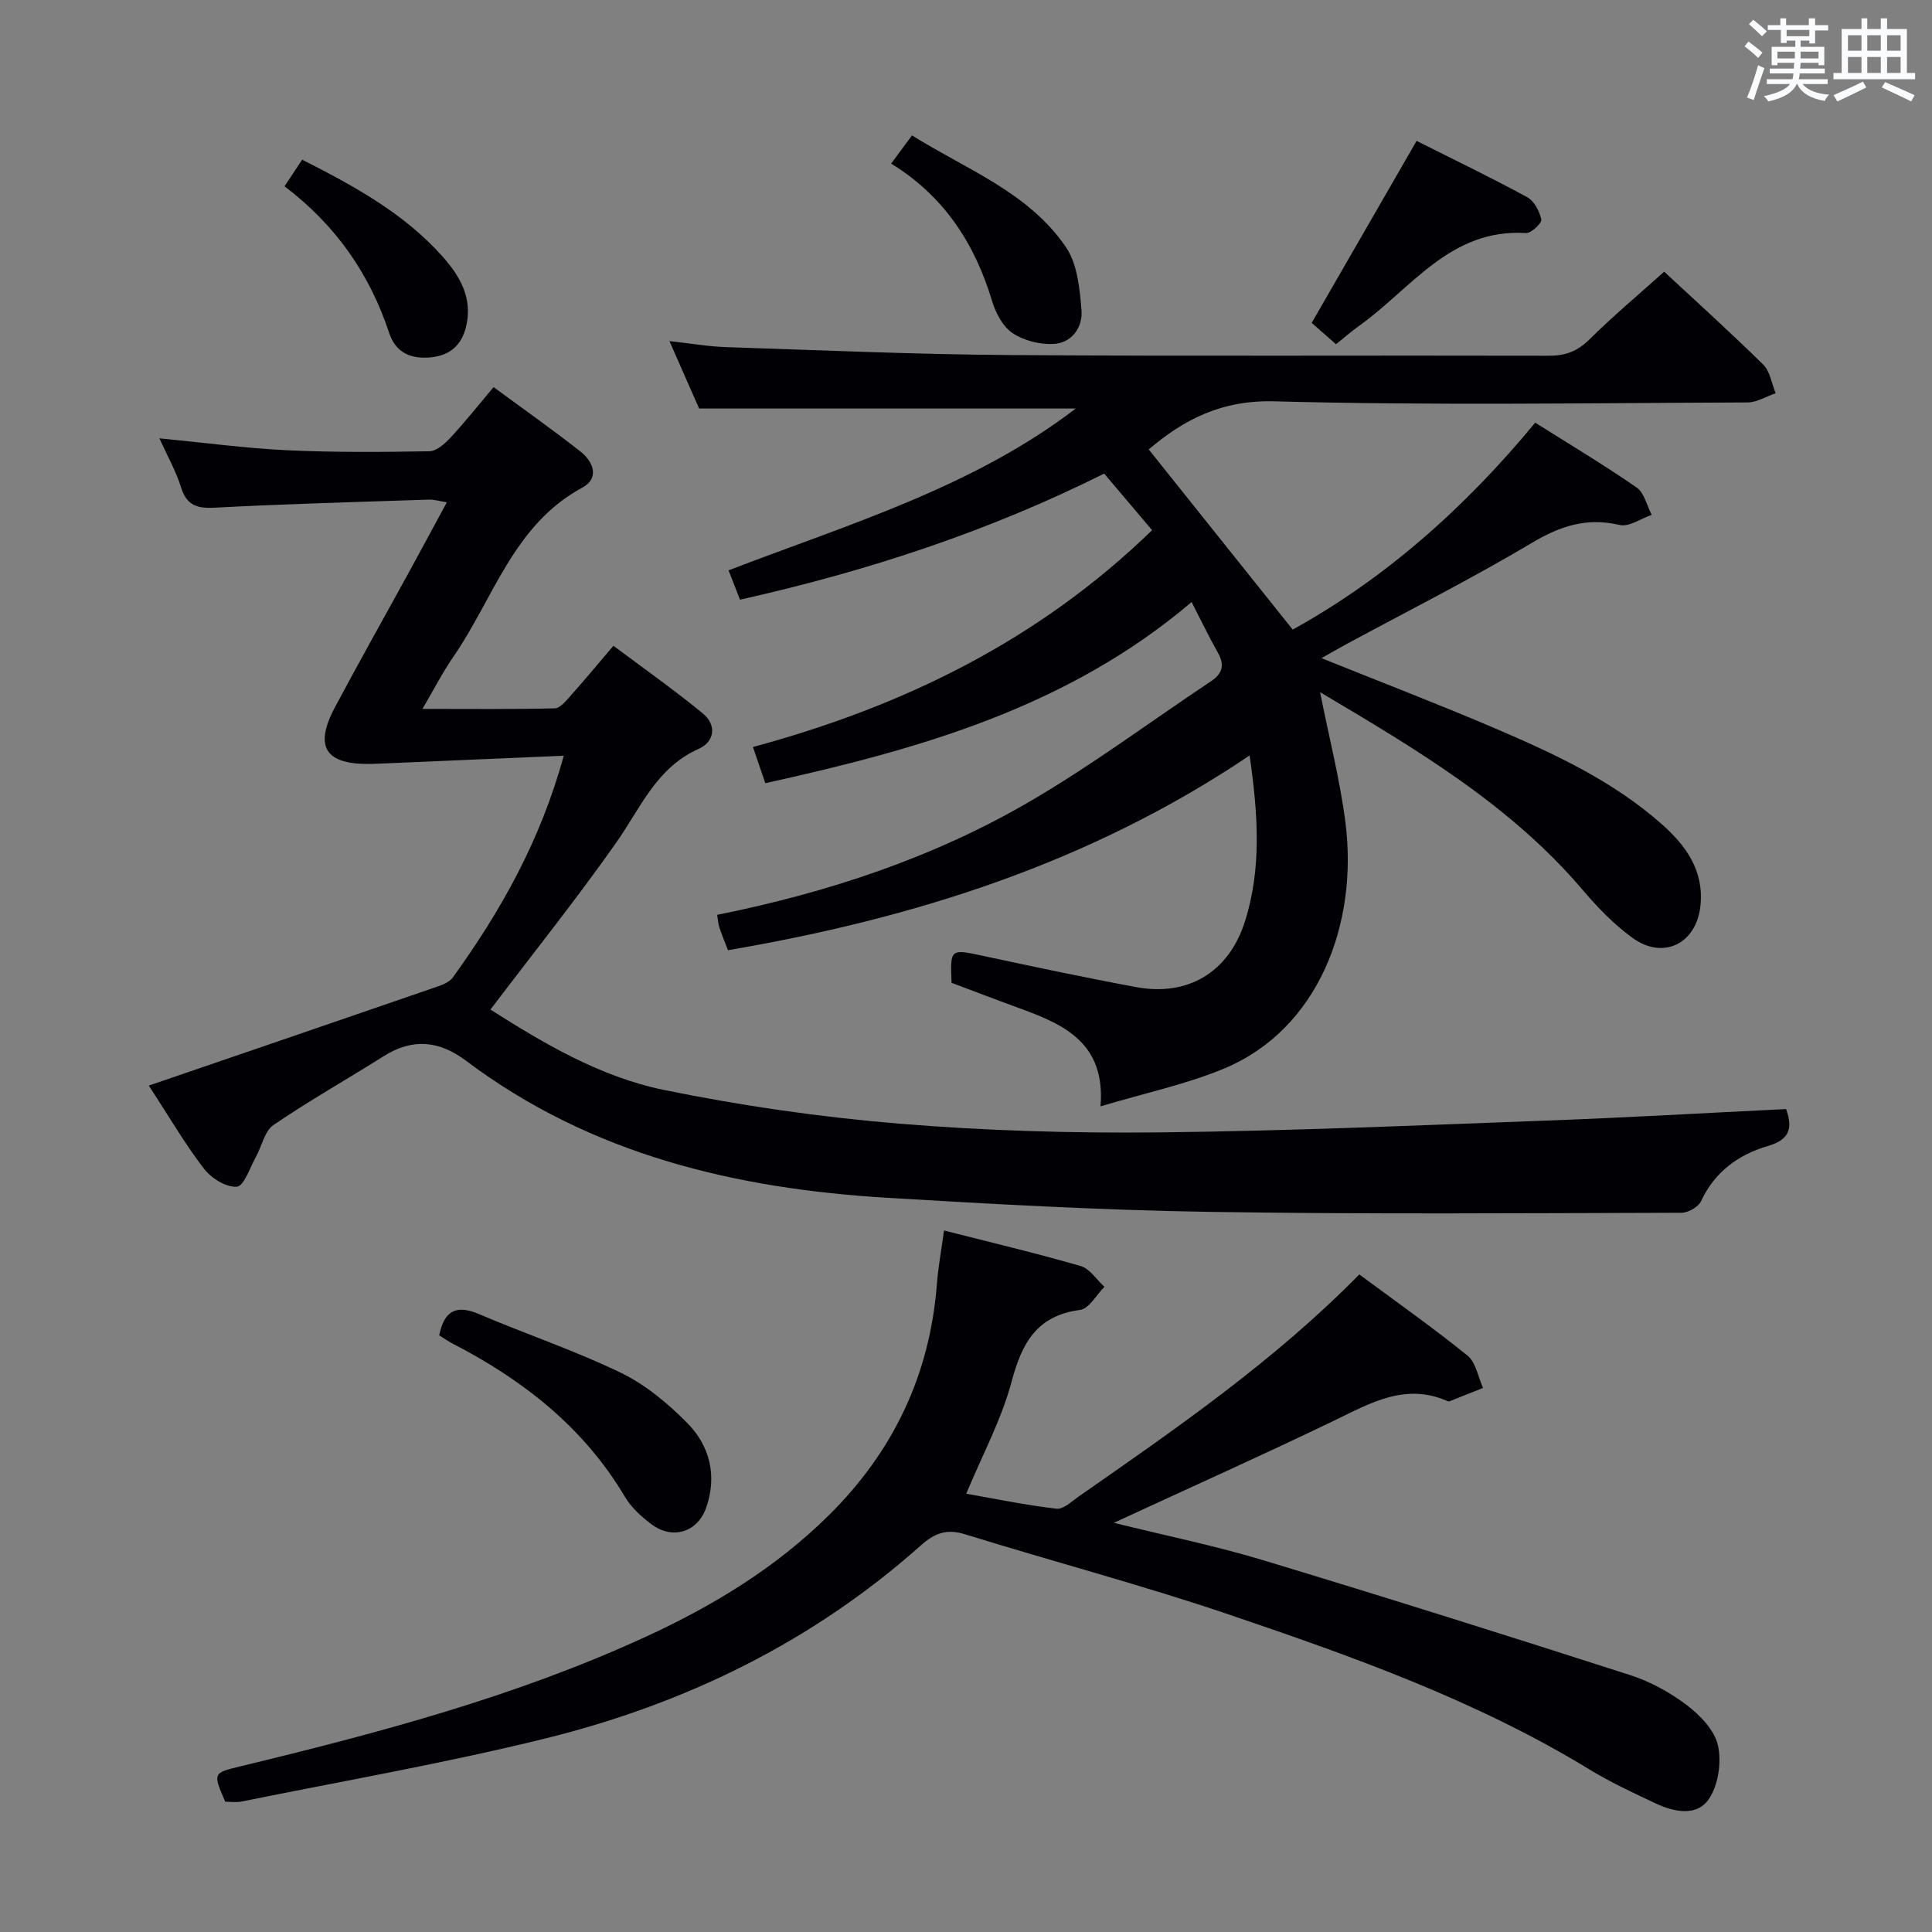 <svg enable-background="new 0 0 400 400" viewBox="0 0 400 400" xmlns="http://www.w3.org/2000/svg"><rect x="0" y="0" width="400" height="400" fill="#808080" stroke="none"/><g fill="#010105"><path d="m273.31 143.31c1.9 9.57 4.14 18.24 5.26 27.06 2.63 20.91-5.6 42.66-25.04 50.82-7.87 3.3-16.39 5.08-25.68 7.87 1.06-12.98-7.37-16.88-16.47-20.2-4.81-1.75-9.58-3.58-14.37-5.38-.3-7.1-.26-7.04 6.56-5.57 10.54 2.26 21.08 4.5 31.68 6.46 10.68 1.98 19.14-3.07 22.47-13.5 3.52-11.01 2.75-22.24 1-34.46-33.09 22.29-69.53 33.75-108 40.32-.63-1.65-1.27-3.16-1.78-4.71-.25-.75-.28-1.57-.46-2.61 22.96-4.62 44.87-11.86 64.93-23.59 12.88-7.53 24.91-16.51 37.35-24.8 2.37-1.58 2.81-3.37 1.4-5.87-1.86-3.3-3.5-6.71-5.45-10.5-25.76 21.88-56.51 30.49-88.26 37.5-.85-2.49-1.63-4.76-2.56-7.49 31.11-8.41 59.05-22.01 82.64-44.89-3.24-3.83-6.51-7.69-9.92-11.72-23.96 11.98-48.95 20.18-75.4 26.11-.72-1.84-1.46-3.74-2.37-6.08 24.99-9.59 50.6-17.21 71.89-33.5-25.81 0-51.6 0-77.98 0-1.61-3.66-3.67-8.34-6.15-13.96 4.44.49 8.11 1.13 11.8 1.25 19.61.64 39.22 1.51 58.84 1.64 37.16.26 74.31.04 111.47.14 3.42.01 5.89-.93 8.35-3.36 4.84-4.8 10.09-9.19 15.49-14.04 6.26 5.82 13.52 12.37 20.49 19.22 1.43 1.4 1.76 3.93 2.59 5.94-1.94.66-3.87 1.9-5.82 1.91-32.66.12-65.33.65-97.97-.23-10.91-.29-18.7 3.74-26.01 9.96 9.83 12.3 19.64 24.58 29.81 37.3 18.99-10.48 35.57-25.11 50.21-42.84 7.09 4.47 14.2 8.72 20.99 13.42 1.59 1.1 2.12 3.73 3.13 5.66-2.22.76-4.69 2.55-6.63 2.1-6.82-1.6-12.3.2-18.22 3.73-12.56 7.47-25.64 14.06-38.5 21.02-1.55.84-3.07 1.72-5.02 2.82 12.43 5.01 24.33 9.57 36.03 14.58 12.24 5.24 24.34 10.86 34.45 19.82 5.02 4.45 8.73 9.61 7.98 16.85-.81 7.82-7.63 11.3-14.02 6.7-3.87-2.79-7.29-6.35-10.4-10-14.96-17.59-34.41-29.08-54.33-40.9z"/><path d="m116.72 156.46c-12.99.56-25.41 1.1-37.83 1.63-.67.03-1.33.06-2 .07-9.53.21-11.95-3.48-7.52-11.78 5.01-9.39 10.23-18.66 15.34-27.99 2.54-4.64 5.05-9.31 7.8-14.39-1.55-.25-2.64-.6-3.71-.56-14.79.49-29.59.89-44.37 1.67-3.72.2-5.8-.52-6.96-4.25-1.02-3.27-2.75-6.32-4.47-10.11 9.32.9 17.86 2.06 26.44 2.47 9.81.46 19.65.38 29.47.21 1.48-.03 3.19-1.56 4.35-2.81 2.93-3.15 5.61-6.53 8.93-10.47 6.12 4.5 12.2 8.77 18.02 13.36 2.64 2.08 3.96 5.5.35 7.45-14.29 7.71-18.37 23-26.74 35.08-2.15 3.11-3.88 6.52-6.36 10.73 9.68 0 18.56.1 27.42-.12 1.14-.03 2.37-1.62 3.33-2.69 2.77-3.1 5.42-6.3 8.79-10.26 6.21 4.65 12.53 9.1 18.49 13.99 2.94 2.41 2.5 5.86-.86 7.36-8.78 3.93-12.03 12.28-17.05 19.41-8.2 11.66-17.13 22.81-26.04 34.56 10.75 6.83 22.55 13.9 35.91 16.64 16.05 3.28 32.38 5.63 48.7 6.98 17.88 1.48 35.91 2 53.86 1.81 26.77-.29 53.54-1.46 80.3-2.45 16.44-.61 32.86-1.57 49.48-2.38 1.44 4.02.71 6.34-3.8 7.66-6.07 1.78-10.98 5.33-13.81 11.41-.56 1.21-2.67 2.4-4.07 2.4-32.66.08-65.33.33-97.99-.19-22.11-.36-44.22-1.58-66.3-2.9-31.5-1.88-61.45-8.94-87.29-28.35-5.58-4.2-11.08-4.77-17.07-.99-7.6 4.79-15.44 9.21-22.85 14.27-1.84 1.26-2.39 4.36-3.62 6.57-1.24 2.23-2.46 6.06-3.95 6.19-2.19.19-5.3-1.75-6.8-3.71-3.92-5.1-7.18-10.7-11.43-17.22 20.11-6.89 39.42-13.48 58.7-20.14 1.51-.52 3.39-1.07 4.23-2.23 9.9-13.71 18.13-28.25 22.98-45.93z"/><path d="m195.45 254.76c9.77 2.49 19.09 4.7 28.29 7.36 1.9.55 3.29 2.82 4.92 4.3-1.67 1.66-3.18 4.53-5.03 4.78-9.03 1.19-12.07 6.9-14.21 14.92-2.07 7.77-6.01 15.05-9.37 23.14 6.11 1.07 12.36 2.37 18.68 3.1 1.44.17 3.19-1.55 4.68-2.58 20.21-14.08 40.48-28.07 58.02-45.92 7.58 5.61 15.19 10.97 22.41 16.81 1.74 1.41 2.17 4.42 3.21 6.69-2.3.91-4.59 1.83-6.89 2.74-.14.06-.35.04-.49-.02-8.7-3.84-15.89.39-23.41 4.02-14.78 7.13-29.77 13.84-45.65 21.18 10.87 2.69 20.98 4.75 30.82 7.72 25.42 7.68 50.74 15.66 76.02 23.79 4.2 1.35 8.31 3.6 11.83 6.27 2.76 2.1 5.74 5.22 6.42 8.37.75 3.47.05 8.22-1.93 11.09-2.49 3.61-7.19 2.64-10.98.86-4.65-2.19-9.34-4.37-13.72-7.04-23.31-14.23-48.84-23.32-74.48-32.02-18.05-6.13-36.52-11-54.74-16.65-3.86-1.2-6.3-.29-9.26 2.34-22.45 19.99-48.8 32.8-77.75 39.94-20.75 5.12-41.85 8.78-62.81 13.04-1.11.22-2.3.03-3.4.03-2.56-5.92-2.57-5.94 3.1-7.31 28.59-6.9 56.98-14.44 83.83-26.77 13.99-6.43 27-14.29 38.06-25.24 13.33-13.2 20.84-28.97 22.34-47.66.25-3.48.89-6.91 1.49-11.28z"/><path d="m90.93 276.48c1.02-5.04 3.45-6.45 8.19-4.43 9.76 4.16 19.87 7.55 29.41 12.16 5.1 2.47 9.76 6.36 13.78 10.43 4.69 4.75 6.19 10.97 3.89 17.52-1.78 5.09-6.97 6.66-11.27 3.46-2.1-1.57-4.21-3.47-5.53-5.69-8.53-14.39-21.05-24.19-35.64-31.73-.99-.52-1.92-1.17-2.83-1.72z"/><path d="m276.61 71.27c-1.92-1.68-3.64-3.19-5.04-4.42 7.31-12.68 14.41-25 21.72-37.68 7.54 3.79 15.31 7.53 22.88 11.64 1.46.79 2.58 2.93 2.94 4.64.15.72-2.11 2.87-3.18 2.8-15.7-.98-23.77 11.56-34.57 19.23-1.61 1.15-3.1 2.46-4.75 3.79z"/><path d="m184.5 33.87c1.68-2.27 2.75-3.72 4.32-5.84 11.23 7.05 24.08 11.73 31.86 23.12 2.39 3.5 2.87 8.63 3.23 13.09.29 3.5-1.98 6.77-5.78 6.97-2.82.15-6.14-.68-8.47-2.23-2.01-1.34-3.5-4.14-4.24-6.6-3.58-11.88-9.88-21.72-20.92-28.51z"/><path d="m58.91 38.57c1.27-1.91 2.36-3.56 3.65-5.51 10.73 5.45 21.09 11.08 29.07 20.06 3.56 4 6.28 8.56 4.87 14.48-.95 3.99-3.46 5.99-7.27 6.38-3.99.41-7.27-.83-8.66-5.05-4.02-12.17-11-22.27-21.66-30.36z"/></g><path d="m361.2 9.6.8-1c.9.7 1.9 1.4 2.9 2.3l-.9 1.1c-1-1-2-1.8-2.8-2.4zm.5 10.6c.9-2.1 1.6-4.3 2.3-6.7.4.2.8.4 1.3.6-.7 2.1-1.5 4.3-2.2 6.6zm.4-15.2.9-.9c1 .8 2 1.6 2.8 2.4l-1 1c-.9-.9-1.8-1.7-2.7-2.5zm12.5-1.2h1.2v1.4h2.7v1.1h-2.7v2.7h-1.2v-.6h-1.8v1.3h4.9v3.8h-1.2v-.5h-3.7c0 .4-.1.9-.1 1.2h5.1v1h-5.2c0 .5-.1.9-.2 1.2h6v1h-5.2c1.1 1.3 2.9 2 5.5 2.2-.4.4-.7.8-.9 1.3-2.9-.5-4.8-1.6-5.7-3.5h-.1c-.8 1.7-2.7 2.9-5.9 3.6-.2-.4-.6-.8-.9-1.1 2.8-.6 4.6-1.4 5.4-2.5h-4.8v-1h5.3c.1-.3.2-.7.2-1.2h-4.9v-1h5c0-.4 0-.8.1-1.2h-3.5v.5h-1.2v-3.8h4.9v-1.3h-1.8v.5h-1.2v-2.7h-2.7v-1h2.6v-1.4h1.2v1.4h4.7v-1.4zm-6.6 8.3h3.6c0-.4 0-.9 0-1.4h-3.6zm1.9-4.6h4.7v-1.3h-4.7zm6.6 3.2h-3.7v1.4h3.7z" fill="#fafbfc"/><path d="m385.3 3.8h1.3v2.2h2.8v-2.2h1.3v2.2h4.1v9.1h1.7v1.3h-16.9v-1.3h1.7v-9.1h4.1v-2.2zm.4 13.1.7 1.2c-1.8.9-3.8 1.9-6 2.9-.2-.4-.5-.8-.8-1.3 2.3-1 4.3-1.9 6.1-2.8zm-3.1-6.4h2.8v-3.2h-2.8zm0 4.6h2.8v-3.3h-2.8zm4-4.6h2.8v-3.2h-2.8zm0 4.6h2.8v-3.3h-2.8zm3.7 1.9c2.1.9 4.1 1.8 6.1 2.7l-.7 1.3c-2.2-1.1-4.2-2-6.1-2.9zm3.2-9.7h-2.8v3.2h2.8zm-2.8 7.8h2.8v-3.3h-2.8z" fill="#fafbfc"/></svg>